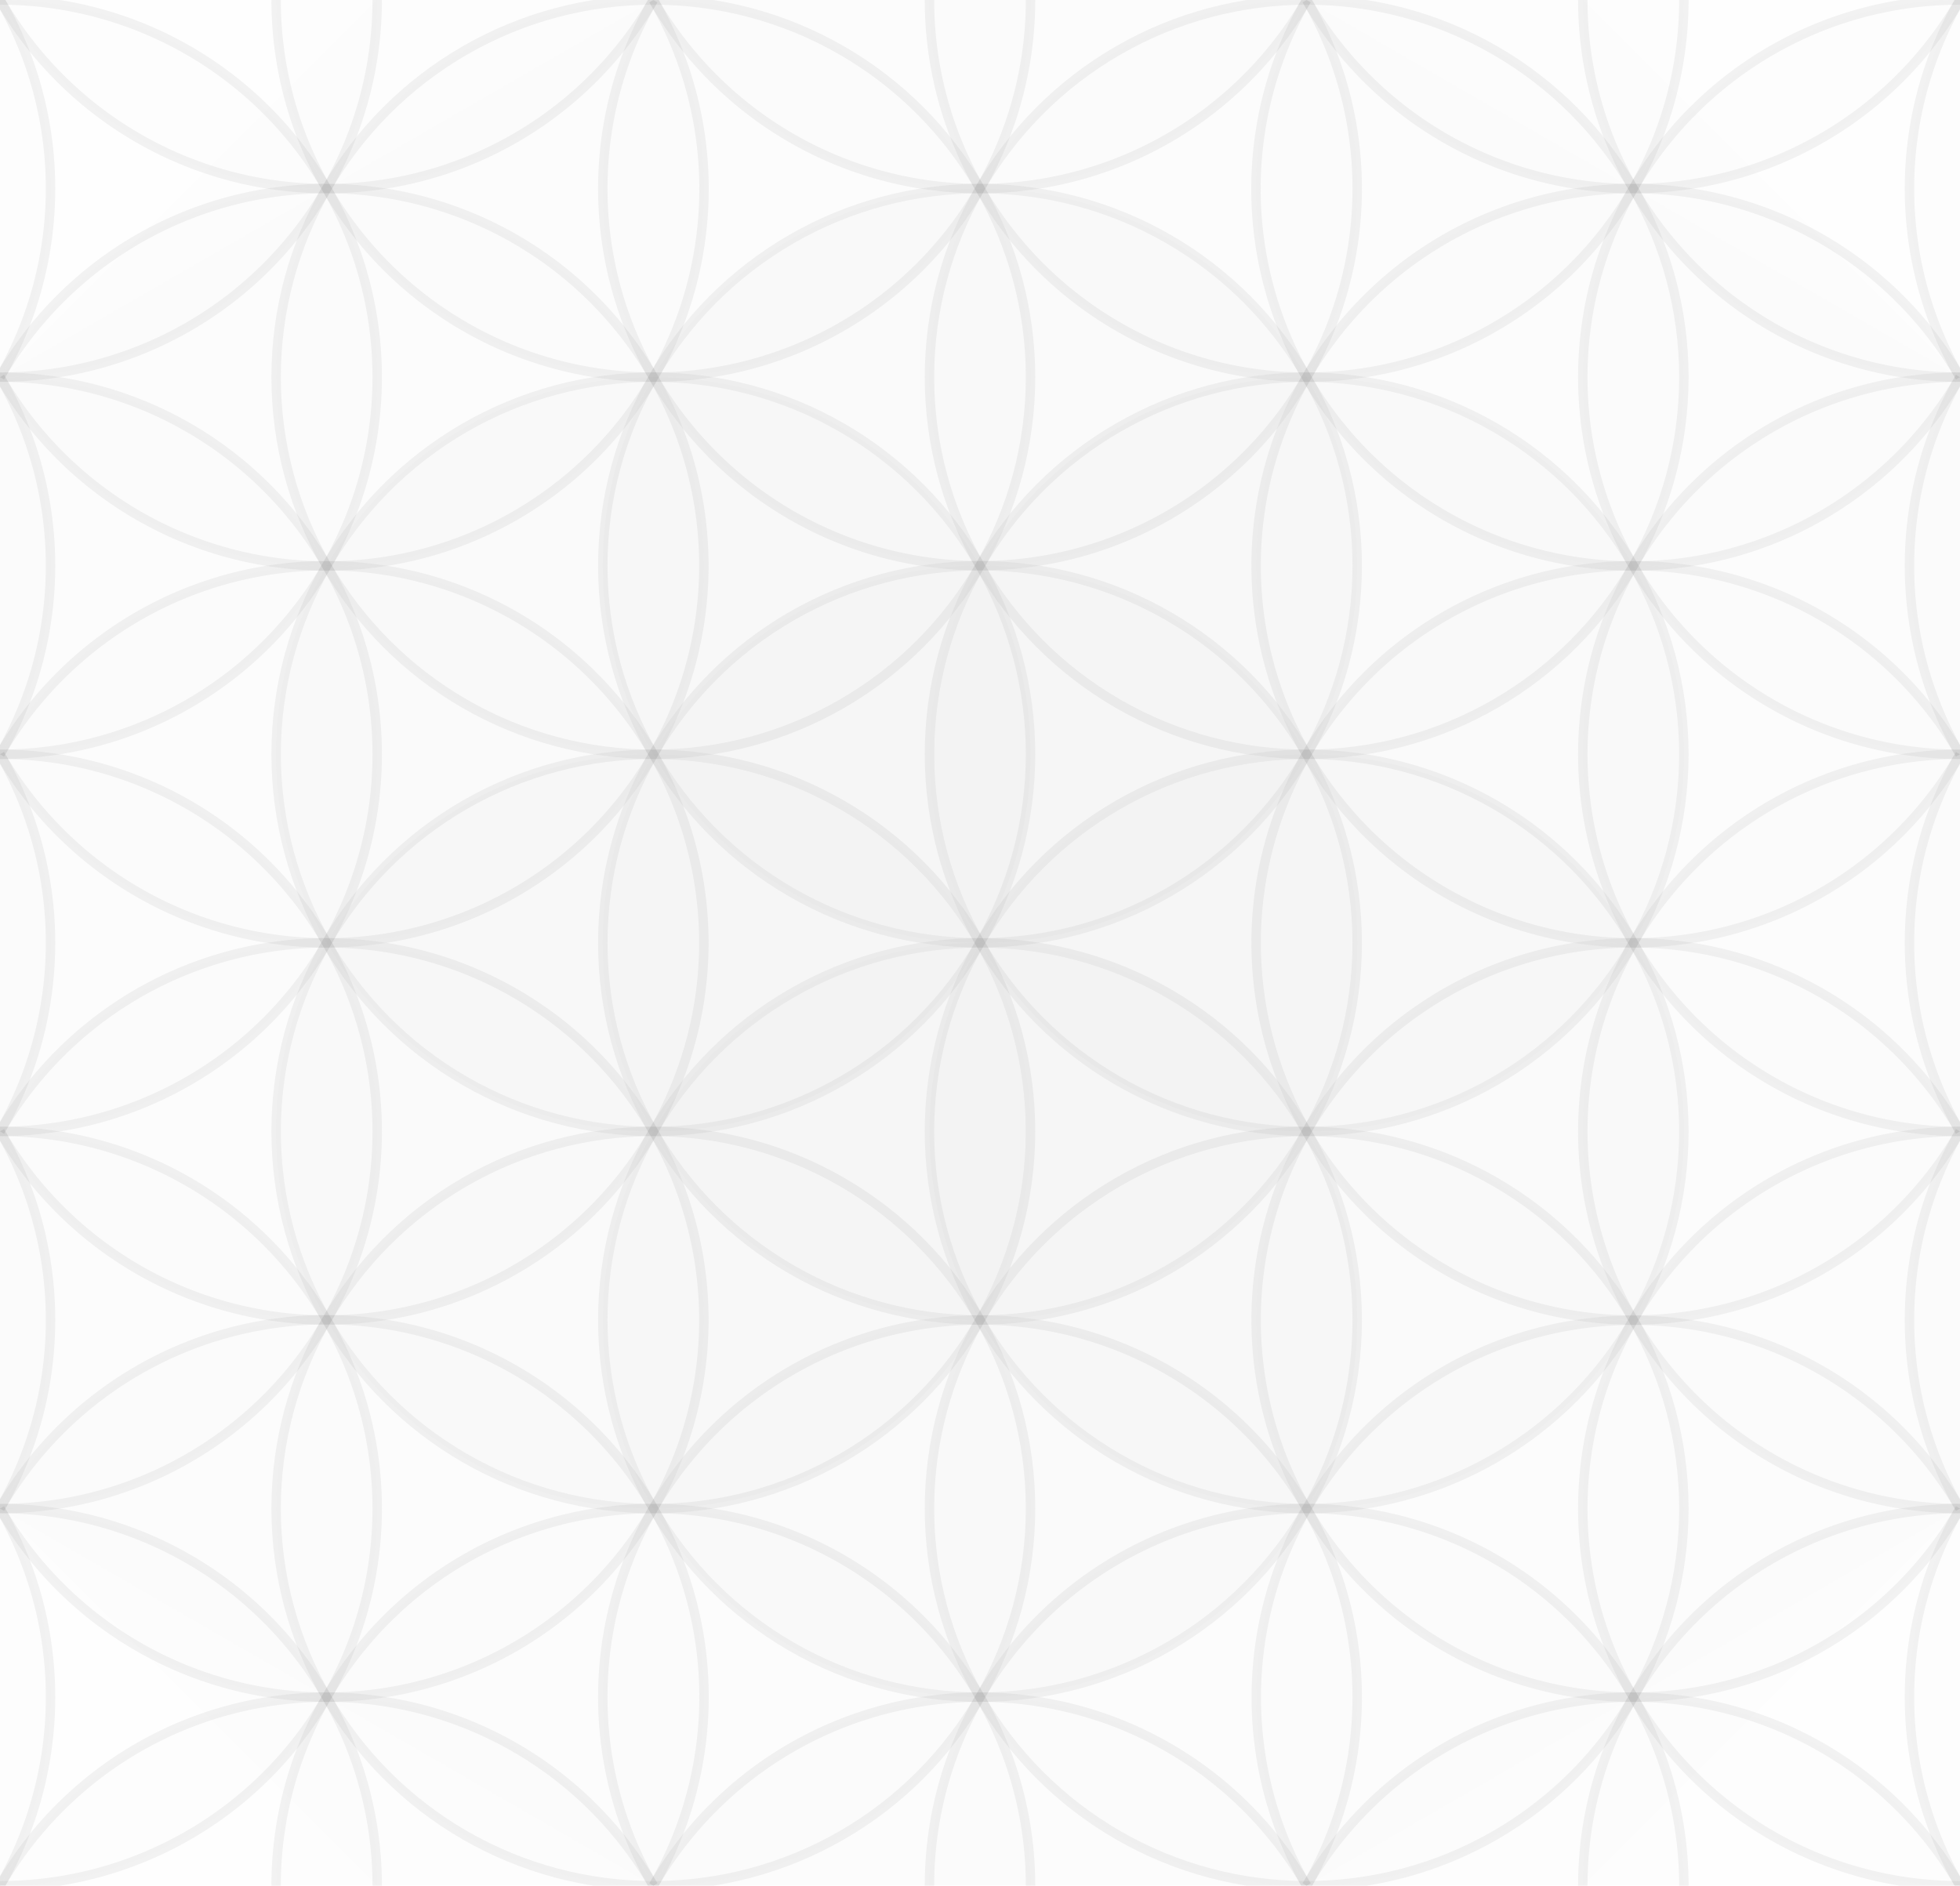 <?xml version="1.0"?>
<svg xmlns="http://www.w3.org/2000/svg" xmlns:lc="http://www.librecad.org" xmlns:xlink="http://www.w3.org/1999/xlink" width="207.846" height="200" viewBox="0 0 207.846 200" fill-opacity="0.01" fill="#888" stroke-opacity="0.1" stroke="#888" stroke-width="1">
    <g lc:layername="circles">
        <circle cx="138.564" cy="160" r="40"/>
        <circle cx="69.282" cy="160" r="40"/>
        <circle cx="69.282" cy="40" r="40"/>
        <circle cx="138.564" cy="40" r="40"/>
        <path d="M0,80 A40,40 0 0,0 0,40 "/>
        <path d="M0,120 A40,40 0 0,0 0,80 "/>
        <path d="M0,120 A40,40 0 1,0 0,40 "/>
        <path d="M0,160 A40,40 0 0,0 0,80 "/>
        <path d="M0,160 A40,40 0 0,0 0,120 "/>
        <path d="M69.282,200 A40,40 0 1,0 0,160 "/>
        <path d="M138.564,200 A40,40 0 0,0 69.282,200 "/>
        <path d="M207.846,120 A40,40 0 0,0 207.846,160 "/>
        <path d="M207.846,160 A40,40 0 0,0 138.564,200 "/>
        <path d="M207.846,80 A40,40 0 1,0 207.846,160 "/>
        <path d="M207.846,80 A40,40 0 0,0 207.846,120 "/>
        <path d="M207.846,40 A40,40 0 1,0 207.846,120 "/>
        <path d="M207.846,40 A40,40 0 0,0 207.846,80 "/>
        <path d="M0,40 A40,40 0 1,0 69.282,0 "/>
        <path d="M69.282,0 A40,40 0 0,0 138.564,0 "/>
        <path d="M138.564,0 A40,40 0 1,0 207.846,40 "/>
        <path d="M0,80 A40,40 0 1,0 0,40 "/>
        <path d="M0,120 A40,40 0 1,0 0,80 "/>
        <path d="M0,160 A40,40 0 1,0 0,120 "/>
        <path d="M138.564,200 A40,40 0 1,0 69.282,200 "/>
        <path d="M207.846,120 A40,40 0 1,0 207.846,160 "/>
        <path d="M207.846,80 A40,40 0 1,0 207.846,120 "/>
        <path d="M207.846,40 A40,40 0 1,0 207.846,80 "/>
        <path d="M69.282,0 A40,40 0 1,0 138.564,0 "/>
        <path d="M29.282,0 A40,40 0 0,0 109.282,0 "/>
        <path d="M0,40 A40,40 0 0,0 40,0 "/>
        <path d="M0,80 A40,40 0 0,0 0,0 "/>
        <path d="M98.564,0 A40,40 0 0,0 178.564,0 "/>
        <path d="M207.846,0 A40,40 0 0,0 207.846,80 "/>
        <path d="M138.564,0 A40,40 0 1,0 138.564,0 "/>
        <path d="M167.846,0 A40,40 0 0,0 207.846,40 "/>
        <path d="M0,0 A40,40 0 0,0 69.282,0 "/>
        <path d="M0,200 A40,40 0 0,0 0,120 "/>
        <path d="M69.282,200 A40,40 0 0,0 0,200 "/>
        <path d="M109.282,200 A40,40 0 1,0 29.282,200 "/>
        <path d="M40,200 A40,40 0 0,0 0,160 "/>
        <path d="M207.846,160 A40,40 0 0,0 167.846,200 "/>
        <path d="M178.564,200 A40,40 0 0,0 98.564,200 "/>
        <path d="M207.846,200 A40,40 0 0,0 138.564,200 "/>
        <path d="M207.846,120 A40,40 0 0,0 207.846,200 "/>
        <path d="M138.564,0 A40,40 0 0,0 207.846,0 "/>
        <path d="M0,0 A40,40 0 0,1 0,40 "/>
        <path d="M207.846,40 A40,40 0 0,1 207.846,0 "/>
        <path d="M0,160 A40,40 0 0,1 0,200 "/>
        <path d="M207.846,200 A40,40 0 0,1 207.846,160 "/>
    </g>
    <g lc:layername="circles inner" fill-opacity="0.03" stroke-opacity="0.1">
        <circle cx="103.923" cy="100" r="40"/>
        <circle cx="69.282" cy="120" r="40"/>
        <circle cx="103.923" cy="140" r="40"/>
        <circle cx="138.564" cy="120" r="40"/>
        <circle cx="138.564" cy="80" r="40"/>
        <circle cx="103.923" cy="60" r="40"/>
        <circle cx="69.282" cy="80" r="40"/>
    </g>
</svg>
